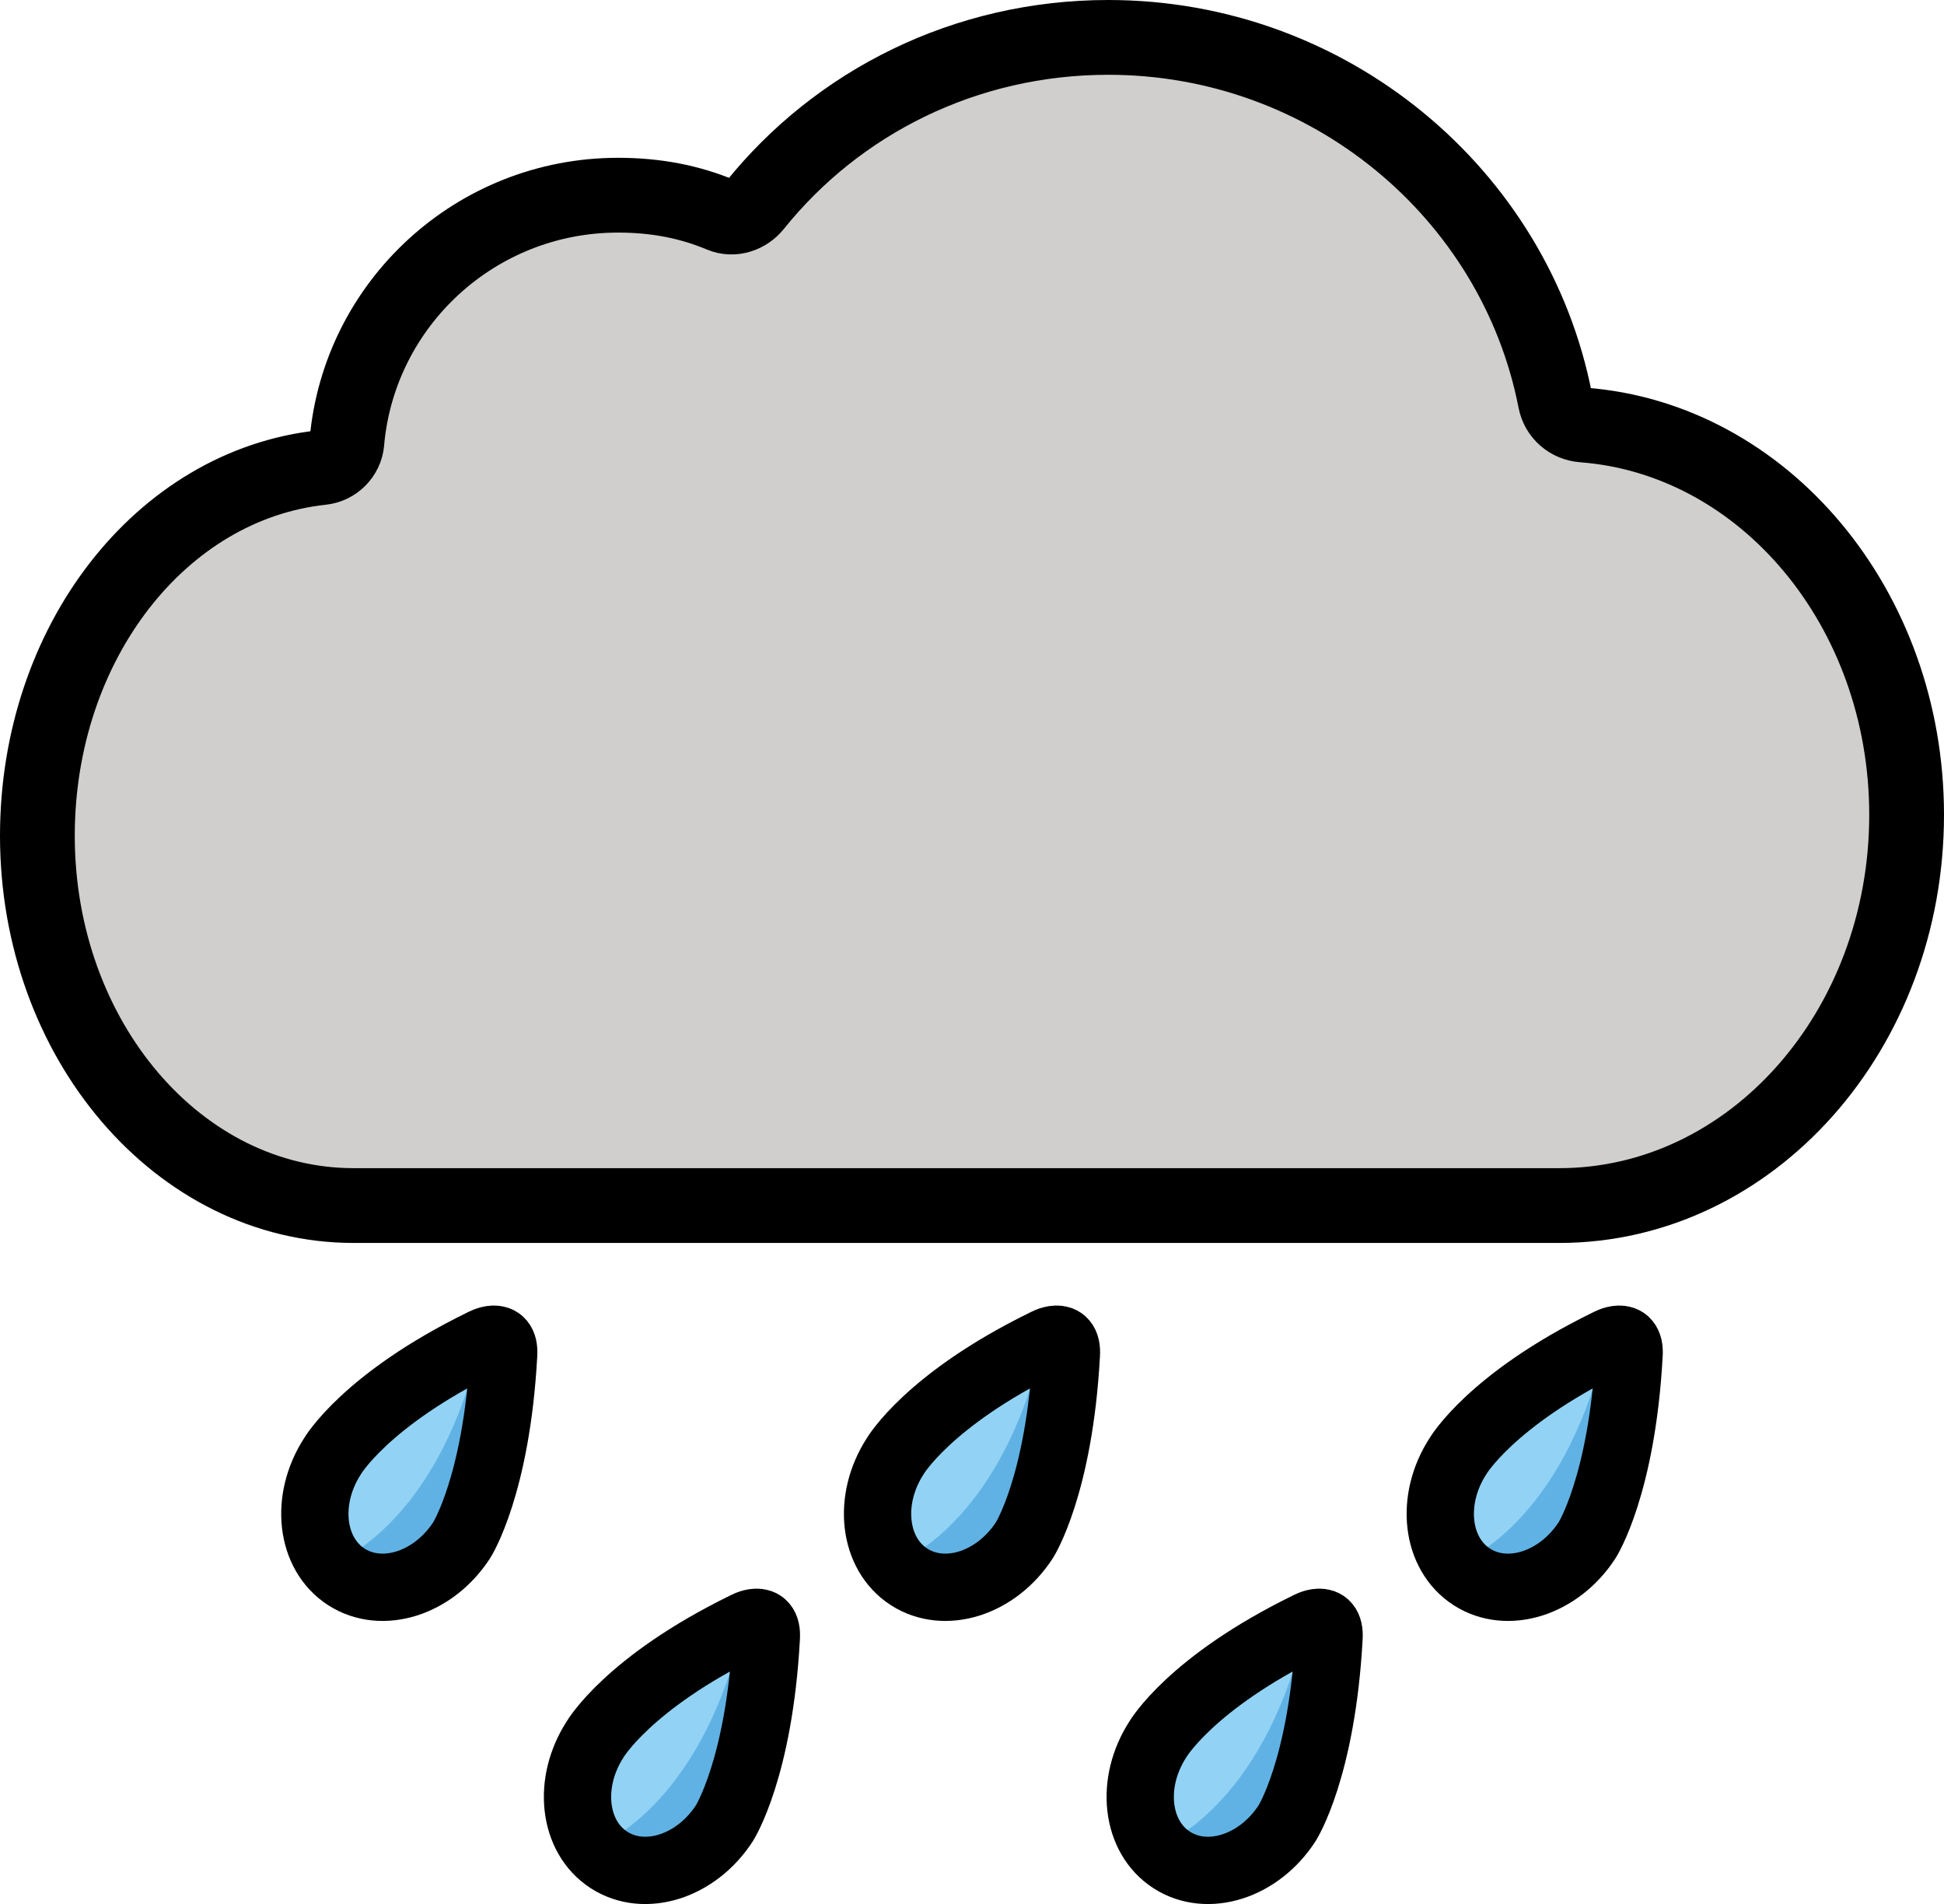<?xml version="1.0" encoding="UTF-8" standalone="no"?>
<svg
   id="emoji"
   viewBox="0 0 52 50.923"
   version="1.1"
   sodipodi:docname="1f327.svg"
   width="52"
   height="50.923"
   xmlns:inkscape="http://www.inkscape.org/namespaces/inkscape"
   xmlns:sodipodi="http://sodipodi.sourceforge.net/DTD/sodipodi-0.dtd"
   xmlns="http://www.w3.org/2000/svg"
   xmlns:svg="http://www.w3.org/2000/svg">
  <defs
     id="defs17" />
  <sodipodi:namedview
     id="namedview17"
     pagecolor="#ffffff"
     bordercolor="#000000"
     borderopacity="0.25"
     inkscape:showpageshadow="2"
     inkscape:pageopacity="0.0"
     inkscape:pagecheckerboard="0"
     inkscape:deskcolor="#d1d1d1" />
  <g
     id="color"
     transform="translate(-10,-10.49)">
    <path
       fill="#92d3f5"
       stroke="none"
       d="m 22.353,51.674 c -0.752,1.163 -2.134,1.603 -3.09,0.985 -0.956,-0.618 -1.122,-2.061 -0.37,-3.224 0,0 0.894,-1.426 4.007,-3.039 0,0 0.617,-0.353 0.572,0.321 -0.191,3.5 -1.119,4.957 -1.119,4.957"
       id="path1" />
    <path
       fill="#61b2e4"
       stroke="none"
       d="m 22.812,46.538 c 0.544,1.65 -0.723,4.949 -0.723,4.949 -0.959,1.369 -2.134,1.503 -3.142,0.797 -10e-5,1e-4 2.72,-0.971 3.865,-5.746"
       id="path2" />
    <path
       fill="#92d3f5"
       stroke="none"
       d="m 52.457,51.674 c -0.752,1.163 -2.134,1.603 -3.09,0.985 -0.956,-0.618 -1.122,-2.061 -0.37,-3.224 0,0 0.894,-1.426 4.007,-3.039 0,0 0.617,-0.353 0.572,0.321 -0.191,3.5 -1.119,4.957 -1.119,4.957"
       id="path3" />
    <path
       fill="#61b2e4"
       stroke="none"
       d="m 52.917,46.538 c 0.544,1.65 -0.723,4.949 -0.723,4.949 -0.959,1.369 -2.134,1.503 -3.142,0.797 -10e-5,1e-4 2.72,-0.971 3.865,-5.746"
       id="path4" />
    <path
       fill="#92d3f5"
       stroke="none"
       d="m 37.405,51.674 c -0.752,1.163 -2.134,1.603 -3.09,0.985 -0.956,-0.618 -1.122,-2.061 -0.37,-3.224 0,0 0.894,-1.426 4.007,-3.039 0,0 0.617,-0.353 0.572,0.321 -0.191,3.5 -1.119,4.957 -1.119,4.957"
       id="path5" />
    <path
       fill="#61b2e4"
       stroke="none"
       d="m 37.864,46.538 c 0.544,1.65 -0.723,4.949 -0.723,4.949 -0.959,1.369 -2.134,1.503 -3.142,0.797 -10e-5,1e-4 2.72,-0.971 3.865,-5.746"
       id="path6" />
    <path
       fill="#92d3f5"
       stroke="none"
       d="m 29.379,59.245 c -0.752,1.163 -2.134,1.603 -3.09,0.985 -0.956,-0.618 -1.122,-2.061 -0.37,-3.224 0,0 0.894,-1.426 4.007,-3.039 0,0 0.617,-0.353 0.572,0.321 -0.191,3.5 -1.119,4.957 -1.119,4.957"
       id="path7" />
    <path
       fill="#61b2e4"
       stroke="none"
       d="m 29.838,54.109 c 0.544,1.65 -0.723,4.949 -0.723,4.949 -0.959,1.369 -2.134,1.503 -3.142,0.797 0,0 2.72,-0.971 3.865,-5.746"
       id="path8" />
    <path
       fill="#92d3f5"
       stroke="none"
       d="m 44.431,59.245 c -0.752,1.163 -2.134,1.603 -3.09,0.985 -0.956,-0.618 -1.122,-2.061 -0.37,-3.224 0,0 0.894,-1.426 4.007,-3.039 0,0 0.617,-0.353 0.572,0.321 -0.191,3.5 -1.119,4.957 -1.119,4.957"
       id="path9" />
    <path
       fill="#61b2e4"
       stroke="none"
       d="m 44.891,54.109 c 0.544,1.65 -0.723,4.949 -0.723,4.949 -0.959,1.369 -2.134,1.503 -3.142,0.797 -10e-5,0 2.719,-0.971 3.865,-5.746"
       id="path10" />
    <path
       fill="#d0cfce"
       stroke="none"
       d="m 19.279,22.317 c -0.031,0.353 -0.317,0.64 -0.672,0.677 C 14.307,23.455 11,27.689 11,32.842 c 0,5.461 3.787,9.888 8.459,9.888 h 32.248 C 56.839,42.73 61,38.051 61,32.281 61,26.75 57.179,22.223 52.343,21.855 c -0.37,-0.028 -0.67,-0.287 -0.741,-0.649 -1.08,-5.547 -6.064,-9.716 -11.955,-9.716 -3.829,0 -7.24,1.734 -9.455,4.491 -0.216,0.27 -0.58,0.393 -0.899,0.259 -0.852,-0.357 -1.752,-0.53 -2.76,-0.53 -3.806,0 -6.93,2.905 -7.255,6.607 z"
       id="path11" />
  </g>
  <g
     id="hair"
     transform="translate(-10,-10.49)" />
  <g
     id="skin"
     transform="translate(-10,-10.49)" />
  <g
     id="skin-shadow"
     transform="translate(-10,-10.49)" />
  <g
     id="line"
     transform="translate(-10,-10.49)">
    <path
       fill="none"
       stroke="#000000"
       stroke-linecap="round"
       stroke-linejoin="round"
       stroke-miterlimit="10"
       stroke-width="1.8"
       d="m 22.353,51.674 c -0.752,1.163 -2.134,1.603 -3.09,0.985 -0.956,-0.618 -1.122,-2.061 -0.37,-3.224 0,0 0.876,-1.508 4.007,-3.039 0,0 0.617,-0.353 0.572,0.321 -0.191,3.5 -1.119,4.957 -1.119,4.957"
       id="path12" />
    <path
       fill="none"
       stroke="#000000"
       stroke-linecap="round"
       stroke-linejoin="round"
       stroke-miterlimit="10"
       stroke-width="1.8"
       d="m 52.457,51.674 c -0.752,1.163 -2.134,1.603 -3.09,0.985 -0.956,-0.618 -1.122,-2.061 -0.37,-3.224 0,0 0.876,-1.508 4.007,-3.039 0,0 0.617,-0.353 0.572,0.321 -0.191,3.5 -1.119,4.957 -1.119,4.957"
       id="path13" />
    <path
       fill="none"
       stroke="#000000"
       stroke-linecap="round"
       stroke-linejoin="round"
       stroke-miterlimit="10"
       stroke-width="1.8"
       d="m 37.405,51.674 c -0.752,1.163 -2.134,1.603 -3.09,0.985 -0.956,-0.618 -1.122,-2.061 -0.37,-3.224 0,0 0.876,-1.508 4.007,-3.039 0,0 0.617,-0.353 0.572,0.321 -0.191,3.5 -1.119,4.957 -1.119,4.957"
       id="path14" />
    <path
       fill="none"
       stroke="#000000"
       stroke-linecap="round"
       stroke-linejoin="round"
       stroke-miterlimit="10"
       stroke-width="1.8"
       d="m 29.379,59.245 c -0.752,1.163 -2.134,1.603 -3.09,0.985 -0.956,-0.618 -1.122,-2.061 -0.37,-3.224 0,0 0.876,-1.508 4.007,-3.039 0,0 0.617,-0.353 0.572,0.321 -0.191,3.5 -1.119,4.957 -1.119,4.957"
       id="path15" />
    <path
       fill="none"
       stroke="#000000"
       stroke-linecap="round"
       stroke-linejoin="round"
       stroke-miterlimit="10"
       stroke-width="1.8"
       d="m 44.431,59.245 c -0.752,1.163 -2.134,1.603 -3.09,0.985 -0.956,-0.618 -1.122,-2.061 -0.37,-3.224 0,0 0.876,-1.508 4.007,-3.039 0,0 0.617,-0.353 0.572,0.321 -0.191,3.5 -1.119,4.957 -1.119,4.957"
       id="path16" />
    <path
       fill="none"
       stroke="#000000"
       stroke-linecap="round"
       stroke-linejoin="round"
       stroke-miterlimit="10"
       stroke-width="2"
       d="m 19.279,22.317 c -0.031,0.353 -0.317,0.64 -0.672,0.677 C 14.307,23.455 11,27.689 11,32.842 c 0,5.461 3.787,9.888 8.459,9.888 h 32.248 C 56.839,42.73 61,38.051 61,32.281 61,26.75 57.179,22.223 52.343,21.855 c -0.37,-0.028 -0.67,-0.287 -0.741,-0.649 -1.08,-5.547 -6.064,-9.716 -11.955,-9.716 -3.829,0 -7.24,1.734 -9.455,4.491 -0.216,0.27 -0.58,0.393 -0.899,0.259 -0.852,-0.357 -1.752,-0.53 -2.76,-0.53 -3.806,0 -6.93,2.905 -7.255,6.607 z"
       id="path17" />
  </g>
</svg>
